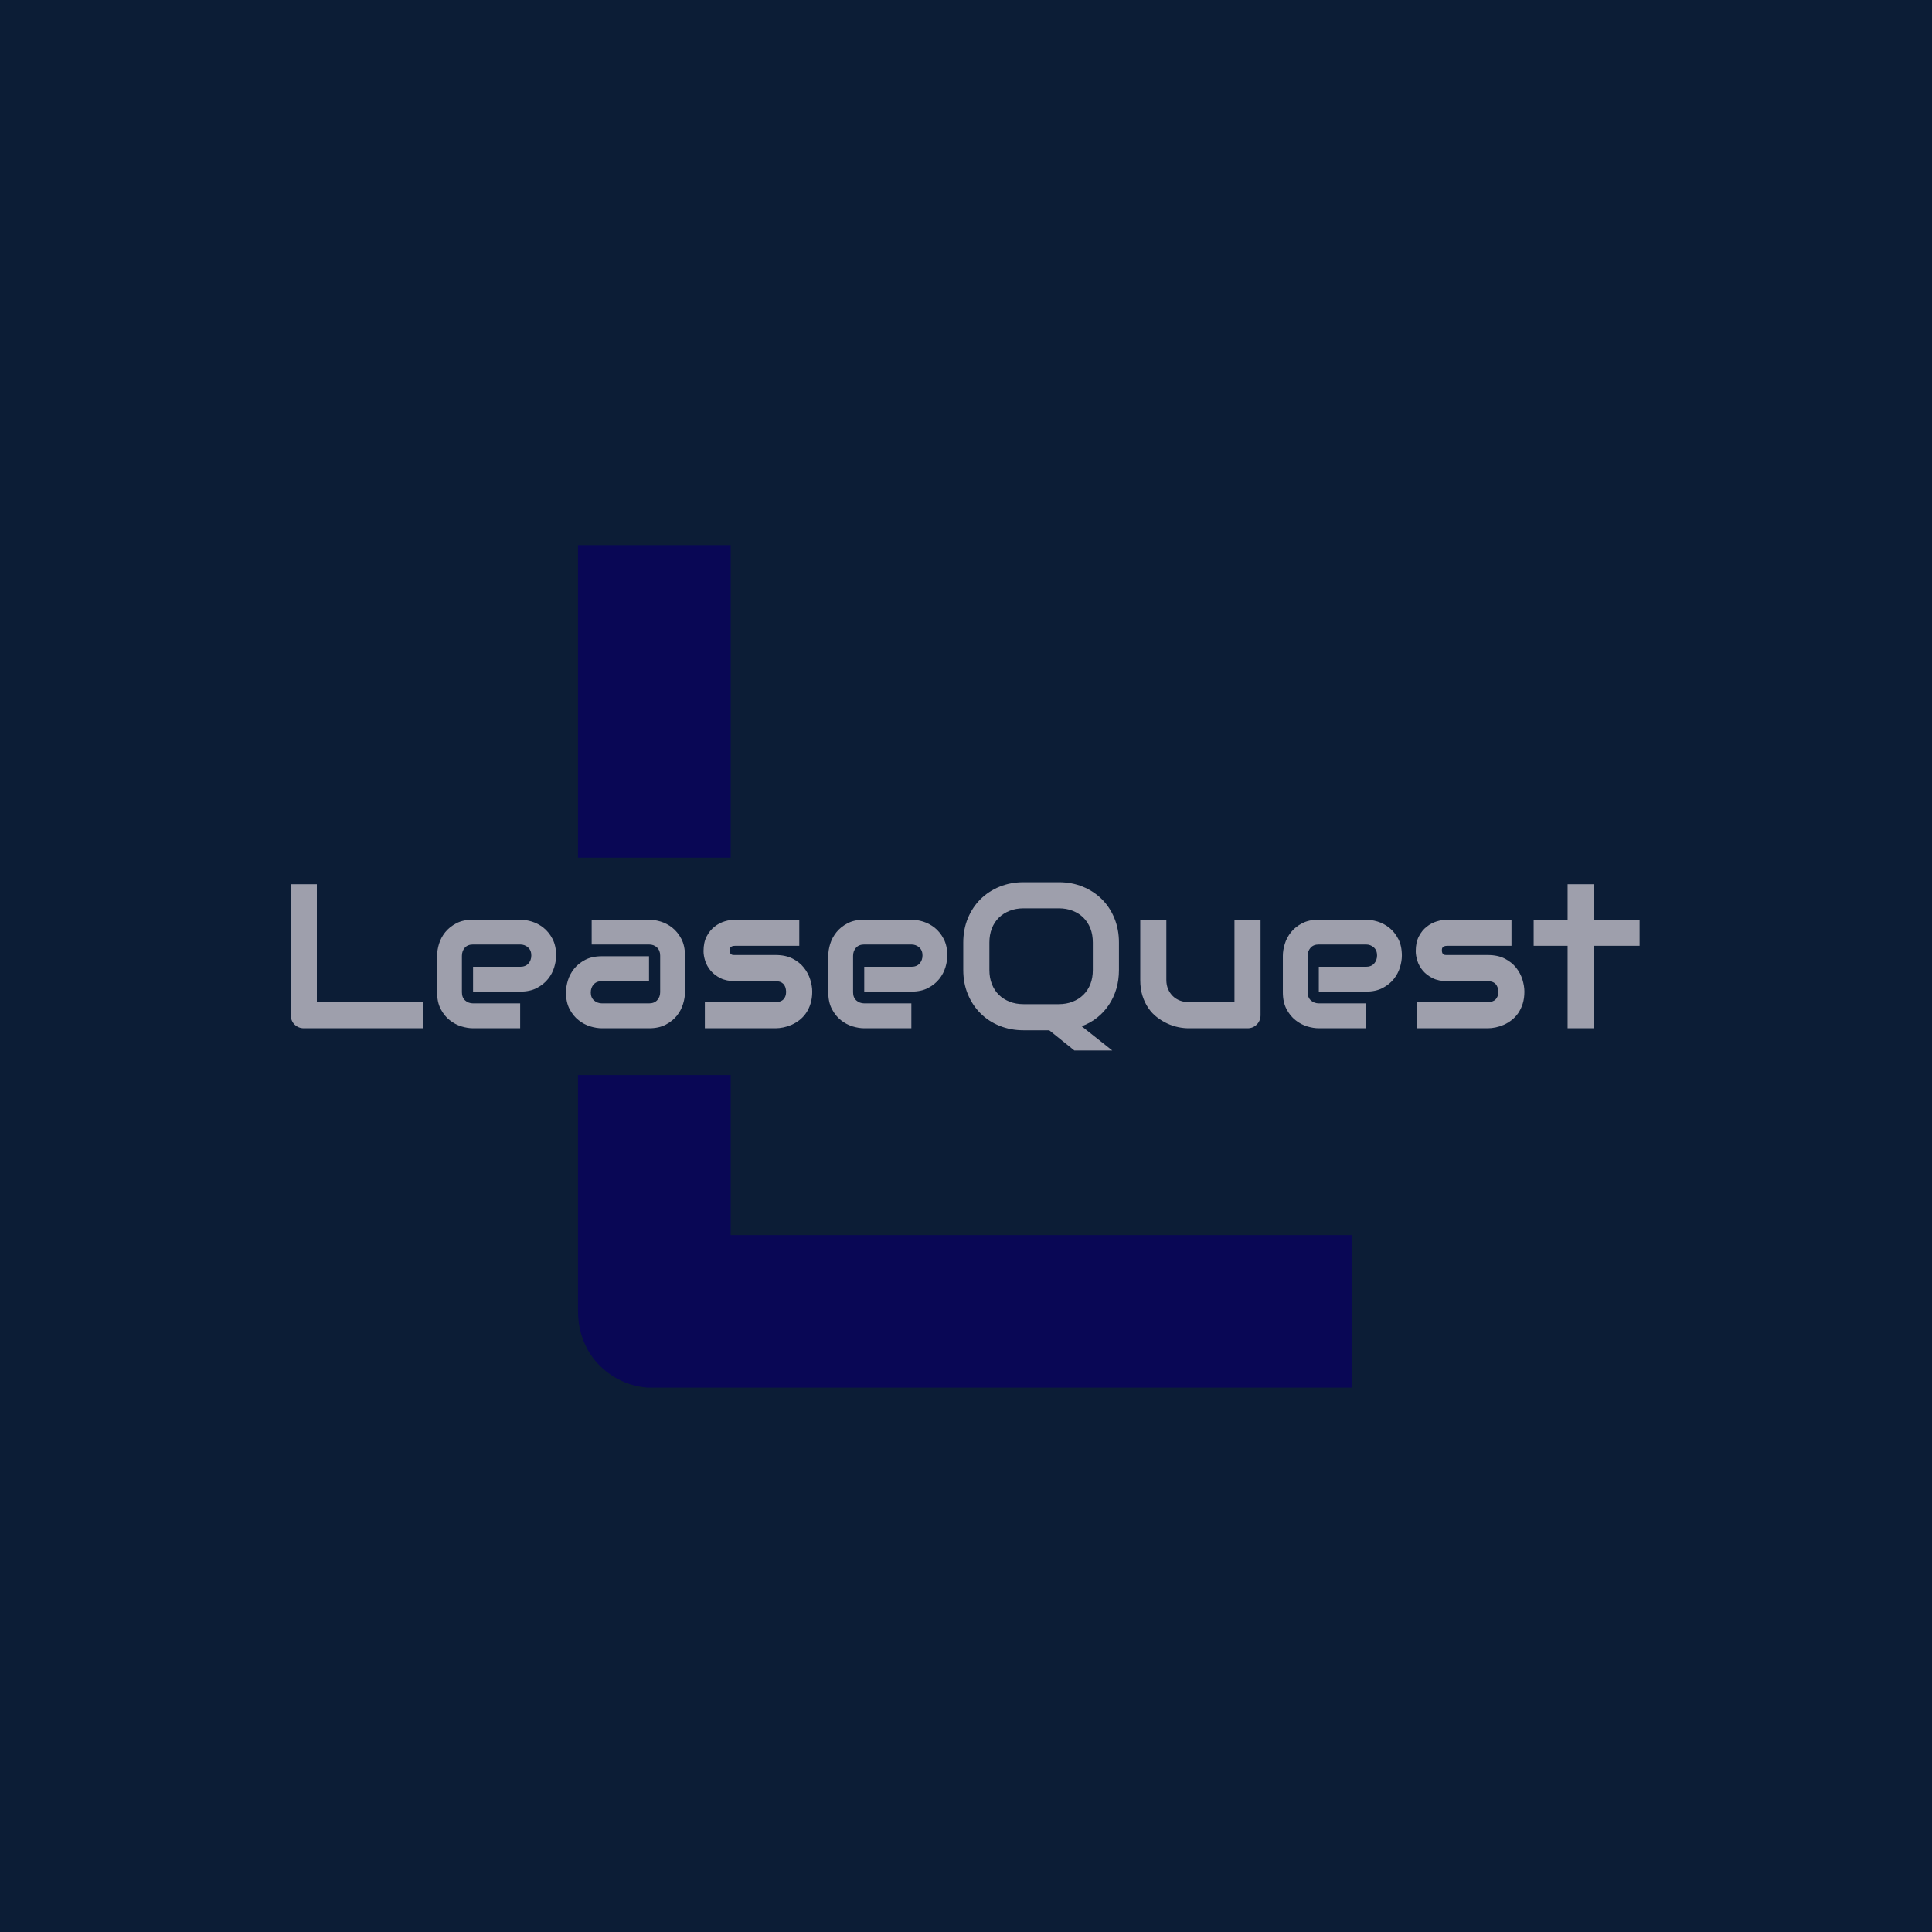 <svg xmlns="http://www.w3.org/2000/svg" version="1.1" xmlns:xlink="http://www.w3.org/1999/xlink" xmlns:svgjs="http://svgjs.dev/svgjs" width="1000" height="1000" viewBox="0 0 1000 1000"><rect width="1000" height="1000" fill="#0c1d36"></rect><g transform="matrix(0.7,0,0,0.7,149.576,282.128)"><svg viewBox="0 0 396 247" data-background-color="#0c1d36" preserveAspectRatio="xMidYMid meet" height="623" width="1000" xmlns="http://www.w3.org/2000/svg" xmlns:xlink="http://www.w3.org/1999/xlink"><g id="tight-bounds" transform="matrix(1,0,0,1,0.24,-0.1)"><svg viewBox="0 0 395.52 247.2" height="247.2" width="395.52"><g><svg></svg></g><g><svg viewBox="0 0 395.52 247.2" height="247.2" width="395.52"><g><g><path xmlns="http://www.w3.org/2000/svg" d="M311.264 202.364v44.837h-204.484c-3.201 0-6.167-0.565-8.896-1.695-2.777-1.177-5.178-2.777-7.202-4.801-2.024-1.977-3.601-4.354-4.731-7.132-1.13-2.73-1.695-5.719-1.695-8.967v-69.143l44.766 0v46.901zM84.256-0.001h44.766l0 91.738-44.766 0z" fill="#090755" fill-rule="nonzero" stroke="none" stroke-width="1" stroke-linecap="butt" stroke-linejoin="miter" stroke-miterlimit="10" stroke-dasharray="" stroke-dashoffset="0" font-family="none" font-weight="none" font-size="none" text-anchor="none" style="mix-blend-mode: normal" data-fill-palette-color="tertiary"></path></g></g><g transform="matrix(1,0,0,1,0,98.935)"><svg viewBox="0 0 395.52 49.33" height="49.33" width="395.52"><g><svg viewBox="0 0 395.52 49.33" height="49.33" width="395.52"><g><svg viewBox="0 0 395.52 49.33" height="49.33" width="395.52"><g id="textblocktransform"><svg viewBox="0 0 395.52 49.33" height="49.33" width="395.52" id="textblock"><g><svg viewBox="0 0 395.52 49.33" height="49.33" width="395.52"><g transform="matrix(1,0,0,1,0,0)"><svg width="395.52" viewBox="3.69 -35.5 327.85 40.9" height="49.33" data-palette-color="#9e9fac"><path d="M35.84-6.35L35.84 0 6.88 0Q6.2 0 5.62-0.24 5.03-0.49 4.6-0.92 4.17-1.34 3.93-1.93 3.69-2.51 3.69-3.2L3.69-3.2 3.69-35.01 10.03-35.01 10.03-6.35 35.84-6.35ZM68.19-17.65L68.19-17.65Q68.19-16.33 67.72-14.81 67.26-13.28 66.22-11.98 65.18-10.67 63.51-9.79 61.84-8.91 59.45-8.91L59.45-8.91 48-8.91 48-14.94 59.45-14.94Q60.74-14.94 61.45-15.73 62.16-16.53 62.16-17.7L62.16-17.7Q62.16-18.95 61.36-19.65 60.57-20.36 59.45-20.36L59.45-20.36 48-20.36Q46.7-20.36 45.99-19.57 45.29-18.77 45.29-17.6L45.29-17.6 45.29-8.74Q45.29-7.47 46.08-6.76 46.87-6.05 48.04-6.05L48.04-6.05 59.45-6.05 59.45 0 48 0Q46.68 0 45.15-0.46 43.63-0.93 42.32-1.97 41.01-3 40.13-4.68 39.26-6.35 39.26-8.74L39.26-8.74 39.26-17.65Q39.26-18.97 39.72-20.5 40.18-22.02 41.22-23.33 42.26-24.63 43.93-25.51 45.6-26.39 48-26.39L48-26.39 59.45-26.39Q60.76-26.39 62.29-25.93 63.82-25.46 65.12-24.43 66.43-23.39 67.31-21.72 68.19-20.04 68.19-17.65ZM99.51-17.65L99.51-8.74Q99.51-7.42 99.04-5.9 98.58-4.37 97.54-3.06 96.5-1.76 94.83-0.88 93.16 0 90.77 0L90.77 0 79.32 0Q78 0 76.47-0.46 74.95-0.93 73.64-1.97 72.33-3 71.45-4.68 70.58-6.35 70.58-8.74L70.58-8.74Q70.58-10.06 71.04-11.6 71.5-13.13 72.54-14.44 73.58-15.75 75.25-16.63 76.92-17.5 79.32-17.5L79.32-17.5 90.77-17.5 90.77-11.45 79.32-11.45Q78.02-11.45 77.31-10.66 76.61-9.86 76.61-8.69L76.61-8.69Q76.61-7.45 77.42-6.75 78.24-6.05 79.37-6.05L79.37-6.05 90.77-6.05Q92.06-6.05 92.77-6.84 93.48-7.62 93.48-8.79L93.48-8.79 93.48-17.65Q93.48-18.9 92.71-19.63 91.94-20.36 90.77-20.36L90.77-20.36 76.83-20.36 76.83-26.39 90.77-26.39Q92.08-26.39 93.61-25.93 95.14-25.46 96.44-24.43 97.75-23.39 98.63-21.72 99.51-20.04 99.51-17.65L99.51-17.65ZM130.44-8.91L130.44-8.91Q130.44-7.28 130.02-5.97 129.61-4.66 128.92-3.67 128.24-2.69 127.34-1.99 126.43-1.29 125.44-0.85 124.46-0.42 123.44-0.21 122.43 0 121.53 0L121.53 0 104.34 0 104.34-6.35 121.48-6.35Q122.77-6.35 123.43-7.01 124.09-7.67 124.09-8.91L124.09-8.91Q123.97-11.45 121.53-11.45L121.53-11.45 111.69-11.45Q109.59-11.45 108.12-12.18 106.66-12.92 105.74-14.01 104.83-15.11 104.42-16.38 104.02-17.65 104.02-18.75L104.02-18.75Q104.02-20.87 104.78-22.33 105.53-23.78 106.68-24.68 107.83-25.59 109.17-25.99 110.51-26.39 111.69-26.39L111.69-26.39 127.29-26.39 127.29-20.04 111.74-20.04Q111.25-20.04 110.97-19.93 110.69-19.82 110.55-19.64 110.42-19.46 110.39-19.25 110.37-19.04 110.37-18.85L110.37-18.85Q110.39-18.46 110.51-18.24 110.64-18.02 110.82-17.92 111-17.82 111.24-17.81 111.47-17.8 111.69-17.8L111.69-17.8 121.53-17.8Q123.97-17.8 125.68-16.92 127.39-16.04 128.43-14.71 129.48-13.38 129.96-11.82 130.44-10.25 130.44-8.91ZM163.27-17.65L163.27-17.65Q163.27-16.33 162.81-14.81 162.34-13.28 161.31-11.98 160.27-10.67 158.6-9.79 156.92-8.91 154.53-8.91L154.53-8.91 143.08-8.91 143.08-14.94 154.53-14.94Q155.82-14.94 156.53-15.73 157.24-16.53 157.24-17.7L157.24-17.7Q157.24-18.95 156.45-19.65 155.65-20.36 154.53-20.36L154.53-20.36 143.08-20.36Q141.79-20.36 141.08-19.57 140.37-18.77 140.37-17.6L140.37-17.6 140.37-8.74Q140.37-7.47 141.16-6.76 141.96-6.05 143.13-6.05L143.13-6.05 154.53-6.05 154.53 0 143.08 0Q141.76 0 140.24-0.46 138.71-0.93 137.4-1.97 136.1-3 135.22-4.68 134.34-6.35 134.34-8.74L134.34-8.74 134.34-17.65Q134.34-18.97 134.8-20.5 135.27-22.02 136.31-23.33 137.34-24.63 139.02-25.51 140.69-26.39 143.08-26.39L143.08-26.39 154.53-26.39Q155.85-26.39 157.38-25.93 158.9-25.46 160.21-24.43 161.51-23.39 162.39-21.72 163.27-20.04 163.27-17.65ZM204.99-20.85L204.99-14.16Q204.99-11.72 204.35-9.56 203.7-7.4 202.51-5.64 201.33-3.88 199.66-2.56 197.99-1.25 195.93-0.49L195.93-0.49 203.36 5.4 194.15 5.4 188.05 0.49 181.8 0.49Q178.65 0.49 175.96-0.6 173.28-1.68 171.33-3.64 169.37-5.59 168.26-8.28 167.15-10.96 167.15-14.16L167.15-14.16 167.15-20.85Q167.15-24.02 168.26-26.72 169.37-29.42 171.33-31.36 173.28-33.3 175.96-34.4 178.65-35.5 181.8-35.5L181.8-35.5 190.39-35.5Q193.54-35.5 196.22-34.4 198.89-33.3 200.84-31.36 202.8-29.42 203.89-26.72 204.99-24.02 204.99-20.85L204.99-20.85ZM198.64-14.16L198.64-20.85Q198.64-22.73 198.05-24.26 197.45-25.78 196.36-26.87 195.28-27.95 193.75-28.55 192.22-29.15 190.39-29.15L190.39-29.15 181.8-29.15Q179.94-29.15 178.42-28.55 176.89-27.95 175.79-26.87 174.69-25.78 174.1-24.26 173.5-22.73 173.5-20.85L173.5-20.85 173.5-14.16Q173.5-12.28 174.1-10.75 174.69-9.23 175.79-8.14 176.89-7.06 178.42-6.46 179.94-5.86 181.8-5.86L181.8-5.86 190.34-5.86Q192.2-5.86 193.73-6.46 195.25-7.06 196.35-8.14 197.45-9.23 198.05-10.75 198.64-12.28 198.64-14.16L198.64-14.16ZM239.41-26.39L239.41-3.2Q239.41-2.51 239.17-1.93 238.93-1.34 238.5-0.92 238.07-0.49 237.5-0.24 236.92 0 236.26 0L236.26 0 221.91 0Q220.74 0 219.41-0.27 218.08-0.54 216.78-1.14 215.49-1.73 214.28-2.65 213.07-3.56 212.17-4.87 211.26-6.18 210.71-7.89 210.17-9.59 210.17-11.74L210.17-11.74 210.17-26.39 216.51-26.39 216.51-11.74Q216.51-10.5 216.94-9.51 217.37-8.52 218.1-7.81 218.83-7.1 219.82-6.73 220.81-6.35 221.96-6.35L221.96-6.35 233.07-6.35 233.07-26.39 239.41-26.39ZM273.76-17.65L273.76-17.65Q273.76-16.33 273.3-14.81 272.83-13.28 271.8-11.98 270.76-10.67 269.09-9.79 267.41-8.91 265.02-8.91L265.02-8.91 253.57-8.91 253.57-14.94 265.02-14.94Q266.32-14.94 267.02-15.73 267.73-16.53 267.73-17.7L267.73-17.7Q267.73-18.95 266.94-19.65 266.14-20.36 265.02-20.36L265.02-20.36 253.57-20.36Q252.28-20.36 251.57-19.57 250.86-18.77 250.86-17.6L250.86-17.6 250.86-8.74Q250.86-7.47 251.65-6.76 252.45-6.05 253.62-6.05L253.62-6.05 265.02-6.05 265.02 0 253.57 0Q252.25 0 250.73-0.46 249.2-0.93 247.9-1.97 246.59-3 245.71-4.68 244.83-6.35 244.83-8.74L244.83-8.74 244.83-17.65Q244.83-18.97 245.3-20.5 245.76-22.02 246.8-23.33 247.83-24.63 249.51-25.51 251.18-26.39 253.57-26.39L253.57-26.39 265.02-26.39Q266.34-26.39 267.87-25.93 269.39-25.46 270.7-24.43 272-23.39 272.88-21.72 273.76-20.04 273.76-17.65ZM303.54-8.91L303.54-8.91Q303.54-7.28 303.13-5.97 302.71-4.66 302.03-3.67 301.35-2.69 300.44-1.99 299.54-1.29 298.55-0.85 297.56-0.42 296.55-0.21 295.54 0 294.63 0L294.63 0 277.45 0 277.45-6.35 294.58-6.35Q295.88-6.35 296.54-7.01 297.2-7.67 297.2-8.91L297.2-8.91Q297.07-11.45 294.63-11.45L294.63-11.45 284.79-11.45Q282.69-11.45 281.23-12.18 279.77-12.92 278.85-14.01 277.93-15.11 277.53-16.38 277.13-17.65 277.13-18.75L277.13-18.75Q277.13-20.87 277.89-22.33 278.64-23.78 279.79-24.68 280.94-25.59 282.28-25.99 283.62-26.39 284.79-26.39L284.79-26.39 300.4-26.39 300.4-20.04 284.84-20.04Q284.36-20.04 284.07-19.93 283.79-19.82 283.66-19.64 283.52-19.46 283.5-19.25 283.48-19.04 283.48-18.85L283.48-18.85Q283.5-18.46 283.62-18.24 283.74-18.02 283.93-17.92 284.11-17.82 284.34-17.81 284.57-17.8 284.79-17.8L284.79-17.8 294.63-17.8Q297.07-17.8 298.78-16.92 300.49-16.04 301.54-14.71 302.59-13.38 303.07-11.82 303.54-10.25 303.54-8.91ZM331.54-26.39L331.54-20.04 320.46-20.04 320.46 0 314.04 0 314.04-20.04 305.79-20.04 305.79-26.39 314.04-26.39 314.04-35.01 320.46-35.01 320.46-26.39 331.54-26.39Z" opacity="1" transform="matrix(1,0,0,1,0,0)" fill="#9e9fac" class="undefined-text-0" data-fill-palette-color="primary" id="text-0"></path></svg></g></svg></g></svg></g></svg></g></svg></g></svg></g></svg></g><defs></defs></svg><rect width="395.52" height="247.2" fill="none" stroke="none" visibility="hidden"></rect></g></svg></g></svg>